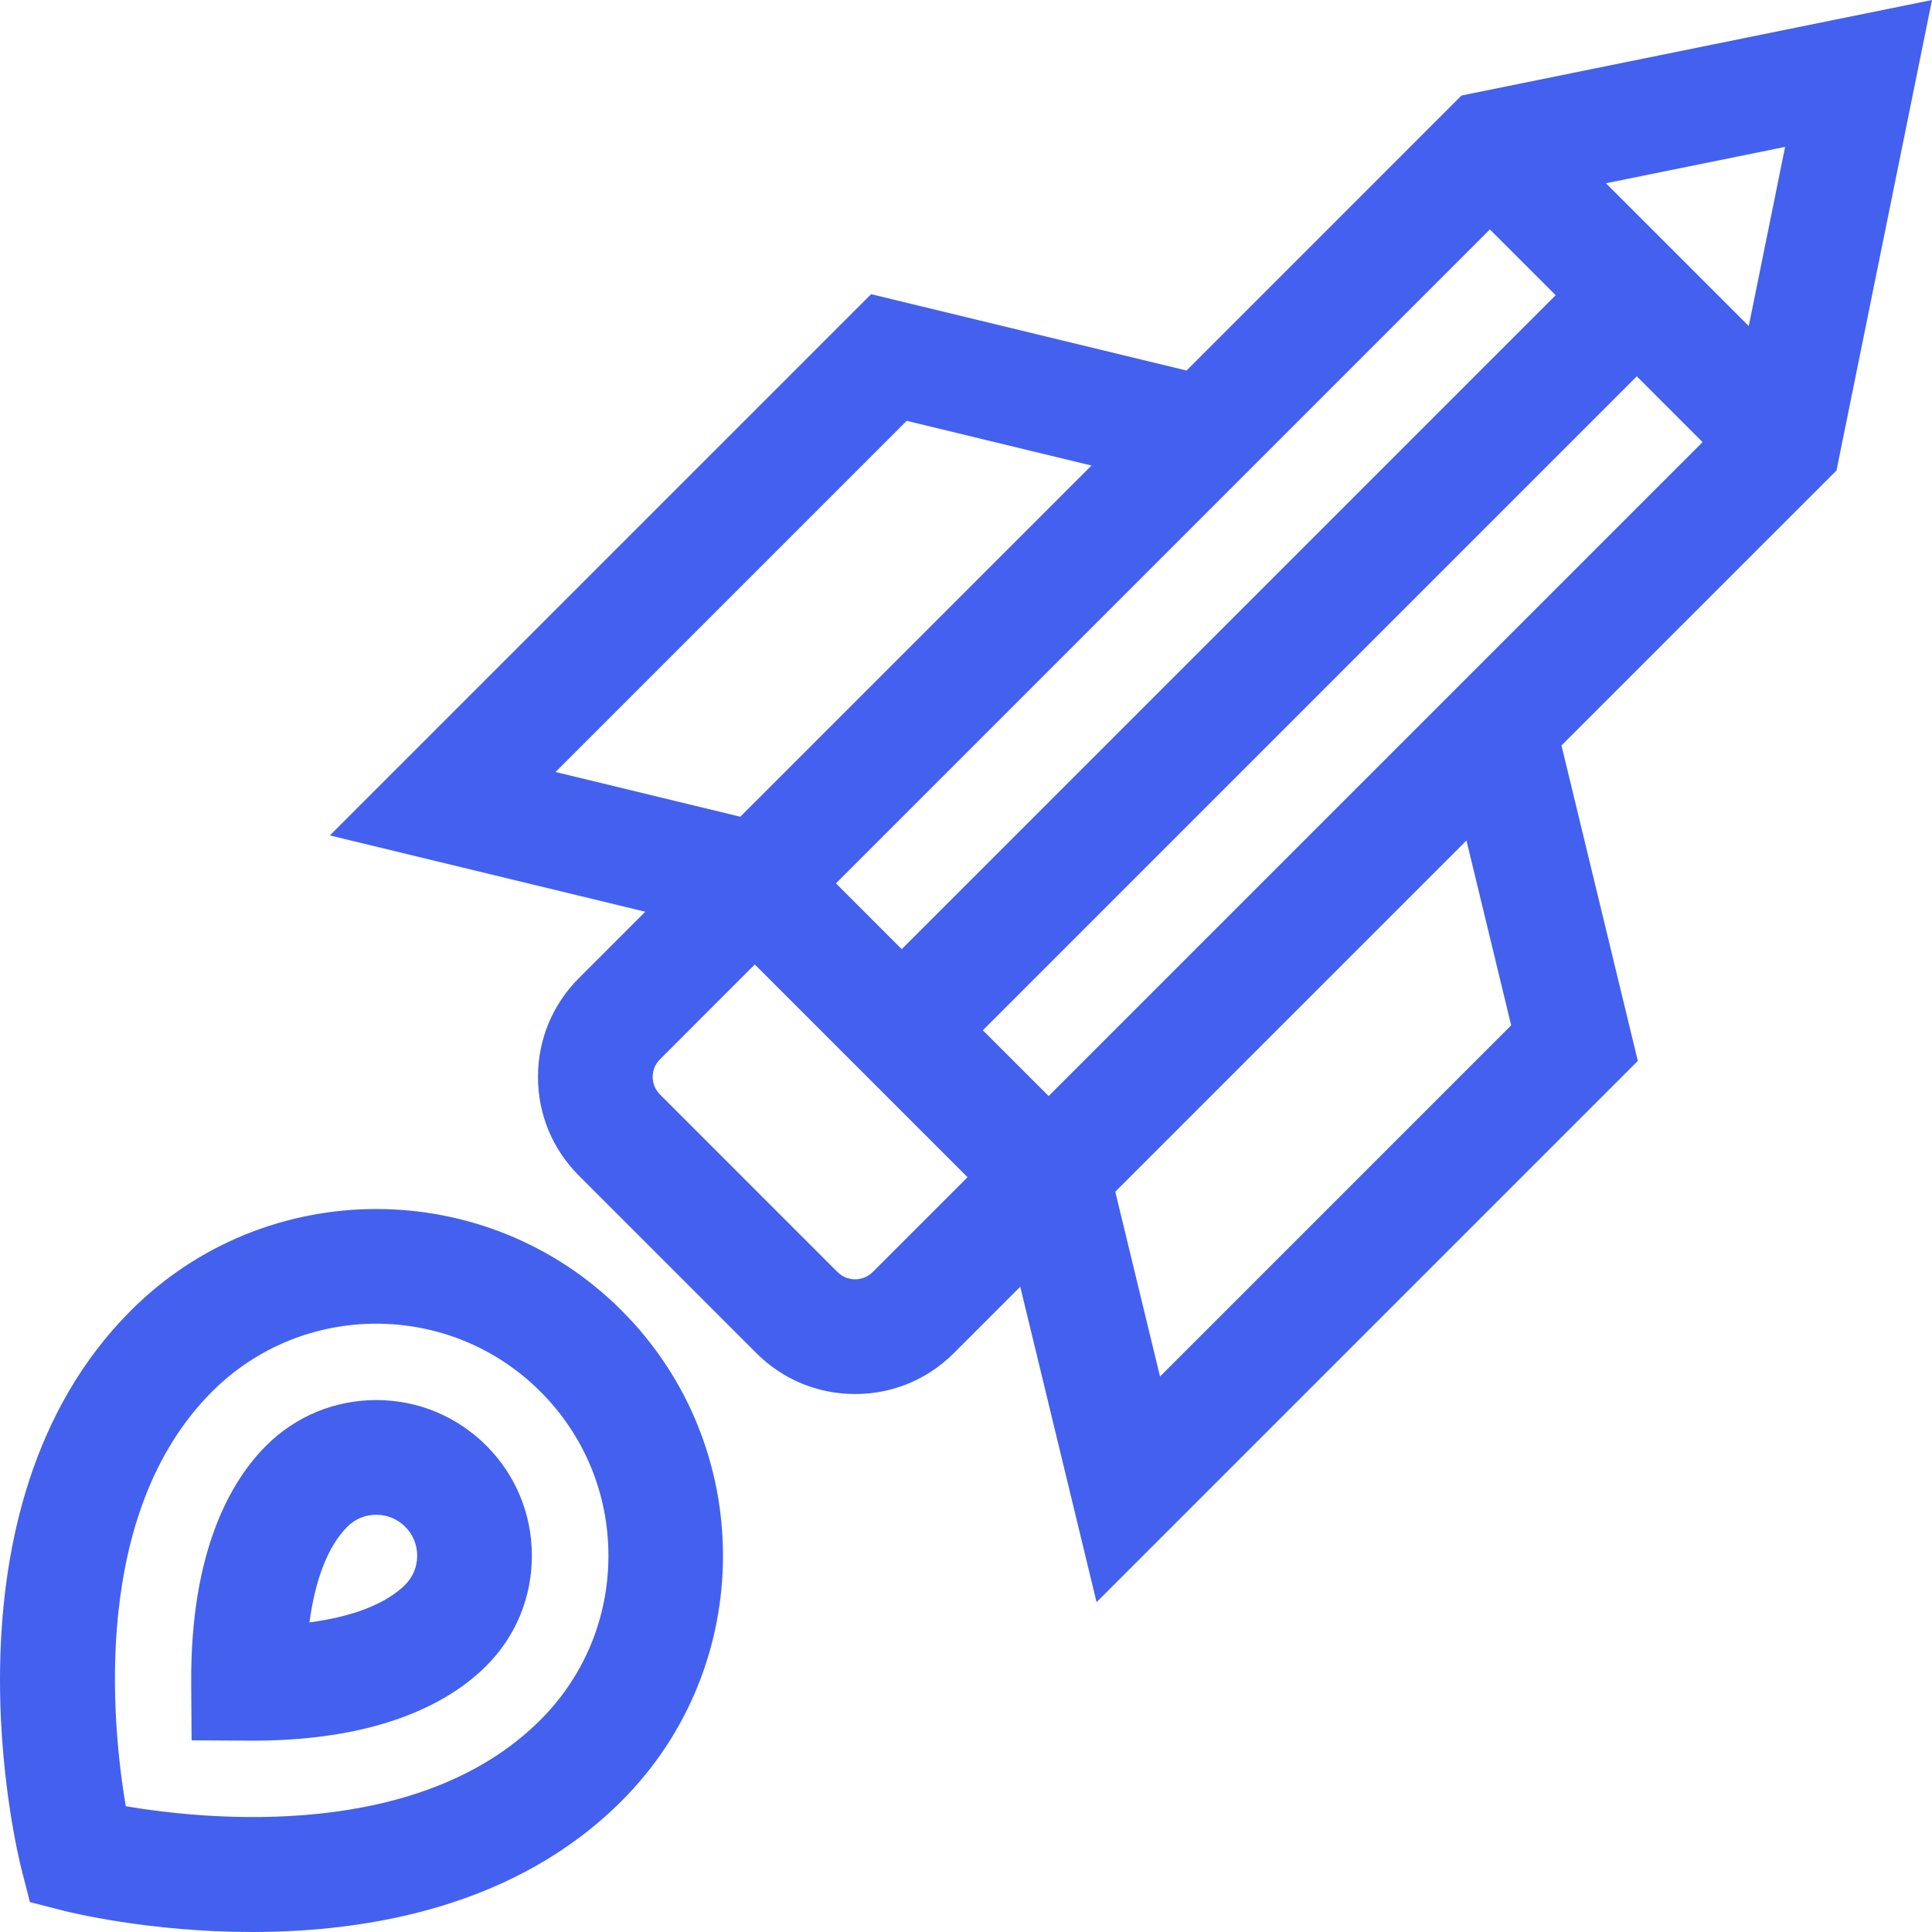 <svg width="60" height="60" viewBox="0 0 60 60" fill="none" xmlns="http://www.w3.org/2000/svg">
<g clip-path="url(#clip0_2584_11771)">
<path d="M60 0L45.389 2.966L36.849 11.507L27.053 9.136L10.244 25.945L20.04 28.315L17.977 30.378C17.158 31.197 16.707 32.286 16.707 33.444C16.707 34.602 17.158 35.691 17.977 36.51L23.49 42.023C24.309 42.842 25.398 43.293 26.556 43.293C27.714 43.293 28.803 42.842 29.622 42.023L31.685 39.96L34.055 49.756L50.864 32.947L48.493 23.151L57.034 14.611L60 0ZM40.906 12.488L46.269 7.125L48.313 9.168L28.004 29.477L25.961 27.433L31.044 22.35L40.906 12.488ZM17.252 23.975L28.158 13.069L33.897 14.458L22.991 25.364L17.252 23.975ZM27.103 39.504C26.906 39.701 26.676 39.73 26.556 39.73C26.436 39.73 26.206 39.701 26.009 39.504L20.497 33.991C20.299 33.794 20.27 33.564 20.27 33.444C20.27 33.324 20.299 33.094 20.497 32.897L23.441 29.952L26.745 33.256L30.048 36.559L27.103 39.504ZM36.025 42.748L34.636 37.009L45.542 26.103L46.931 31.842L36.025 42.748ZM32.567 34.039L30.523 31.996L50.832 11.687L52.875 13.731L32.567 34.039ZM54.309 10.126L49.874 5.691L55.438 4.562L54.309 10.126Z" fill="#4361EE"/>
<path d="M19.303 40.697C15.103 36.497 8.268 36.497 4.067 40.697C-2.106 46.871 0.551 57.596 0.667 58.049L0.929 59.071L1.951 59.333C2.163 59.388 4.632 60 7.831 60C11.457 60 16.023 59.212 19.303 55.932C23.503 51.732 23.503 44.898 19.303 40.697ZM16.784 53.413C13.02 57.177 6.471 56.528 3.906 56.094C3.472 53.529 2.823 46.98 6.587 43.217C9.398 40.405 13.972 40.405 16.783 43.217C18.145 44.578 18.895 46.389 18.895 48.315C18.895 50.241 18.145 52.051 16.784 53.413Z" fill="#4361EE"/>
<path d="M15.104 44.896C14.191 43.983 12.976 43.48 11.685 43.48C10.394 43.48 9.18 43.983 8.266 44.896C7.188 45.974 5.91 48.131 5.938 52.288L5.95 54.047L7.839 54.058C11.922 54.058 14.044 52.794 15.104 51.734C16.016 50.822 16.518 49.608 16.518 48.315C16.518 47.023 16.016 45.809 15.104 44.896ZM12.585 49.214C11.994 49.805 10.964 50.206 9.61 50.386C9.791 49.036 10.193 48.009 10.786 47.415C11.029 47.172 11.34 47.043 11.685 47.043C12.03 47.043 12.341 47.172 12.585 47.416C12.824 47.655 12.956 47.974 12.956 48.315C12.956 48.656 12.824 48.975 12.585 49.214Z" fill="#4361EE"/>
</g>
<defs>
<clipPath id="clip0_2584_11771">
<rect width="60" height="60" fill="white"/>
</clipPath>
</defs>
</svg>

